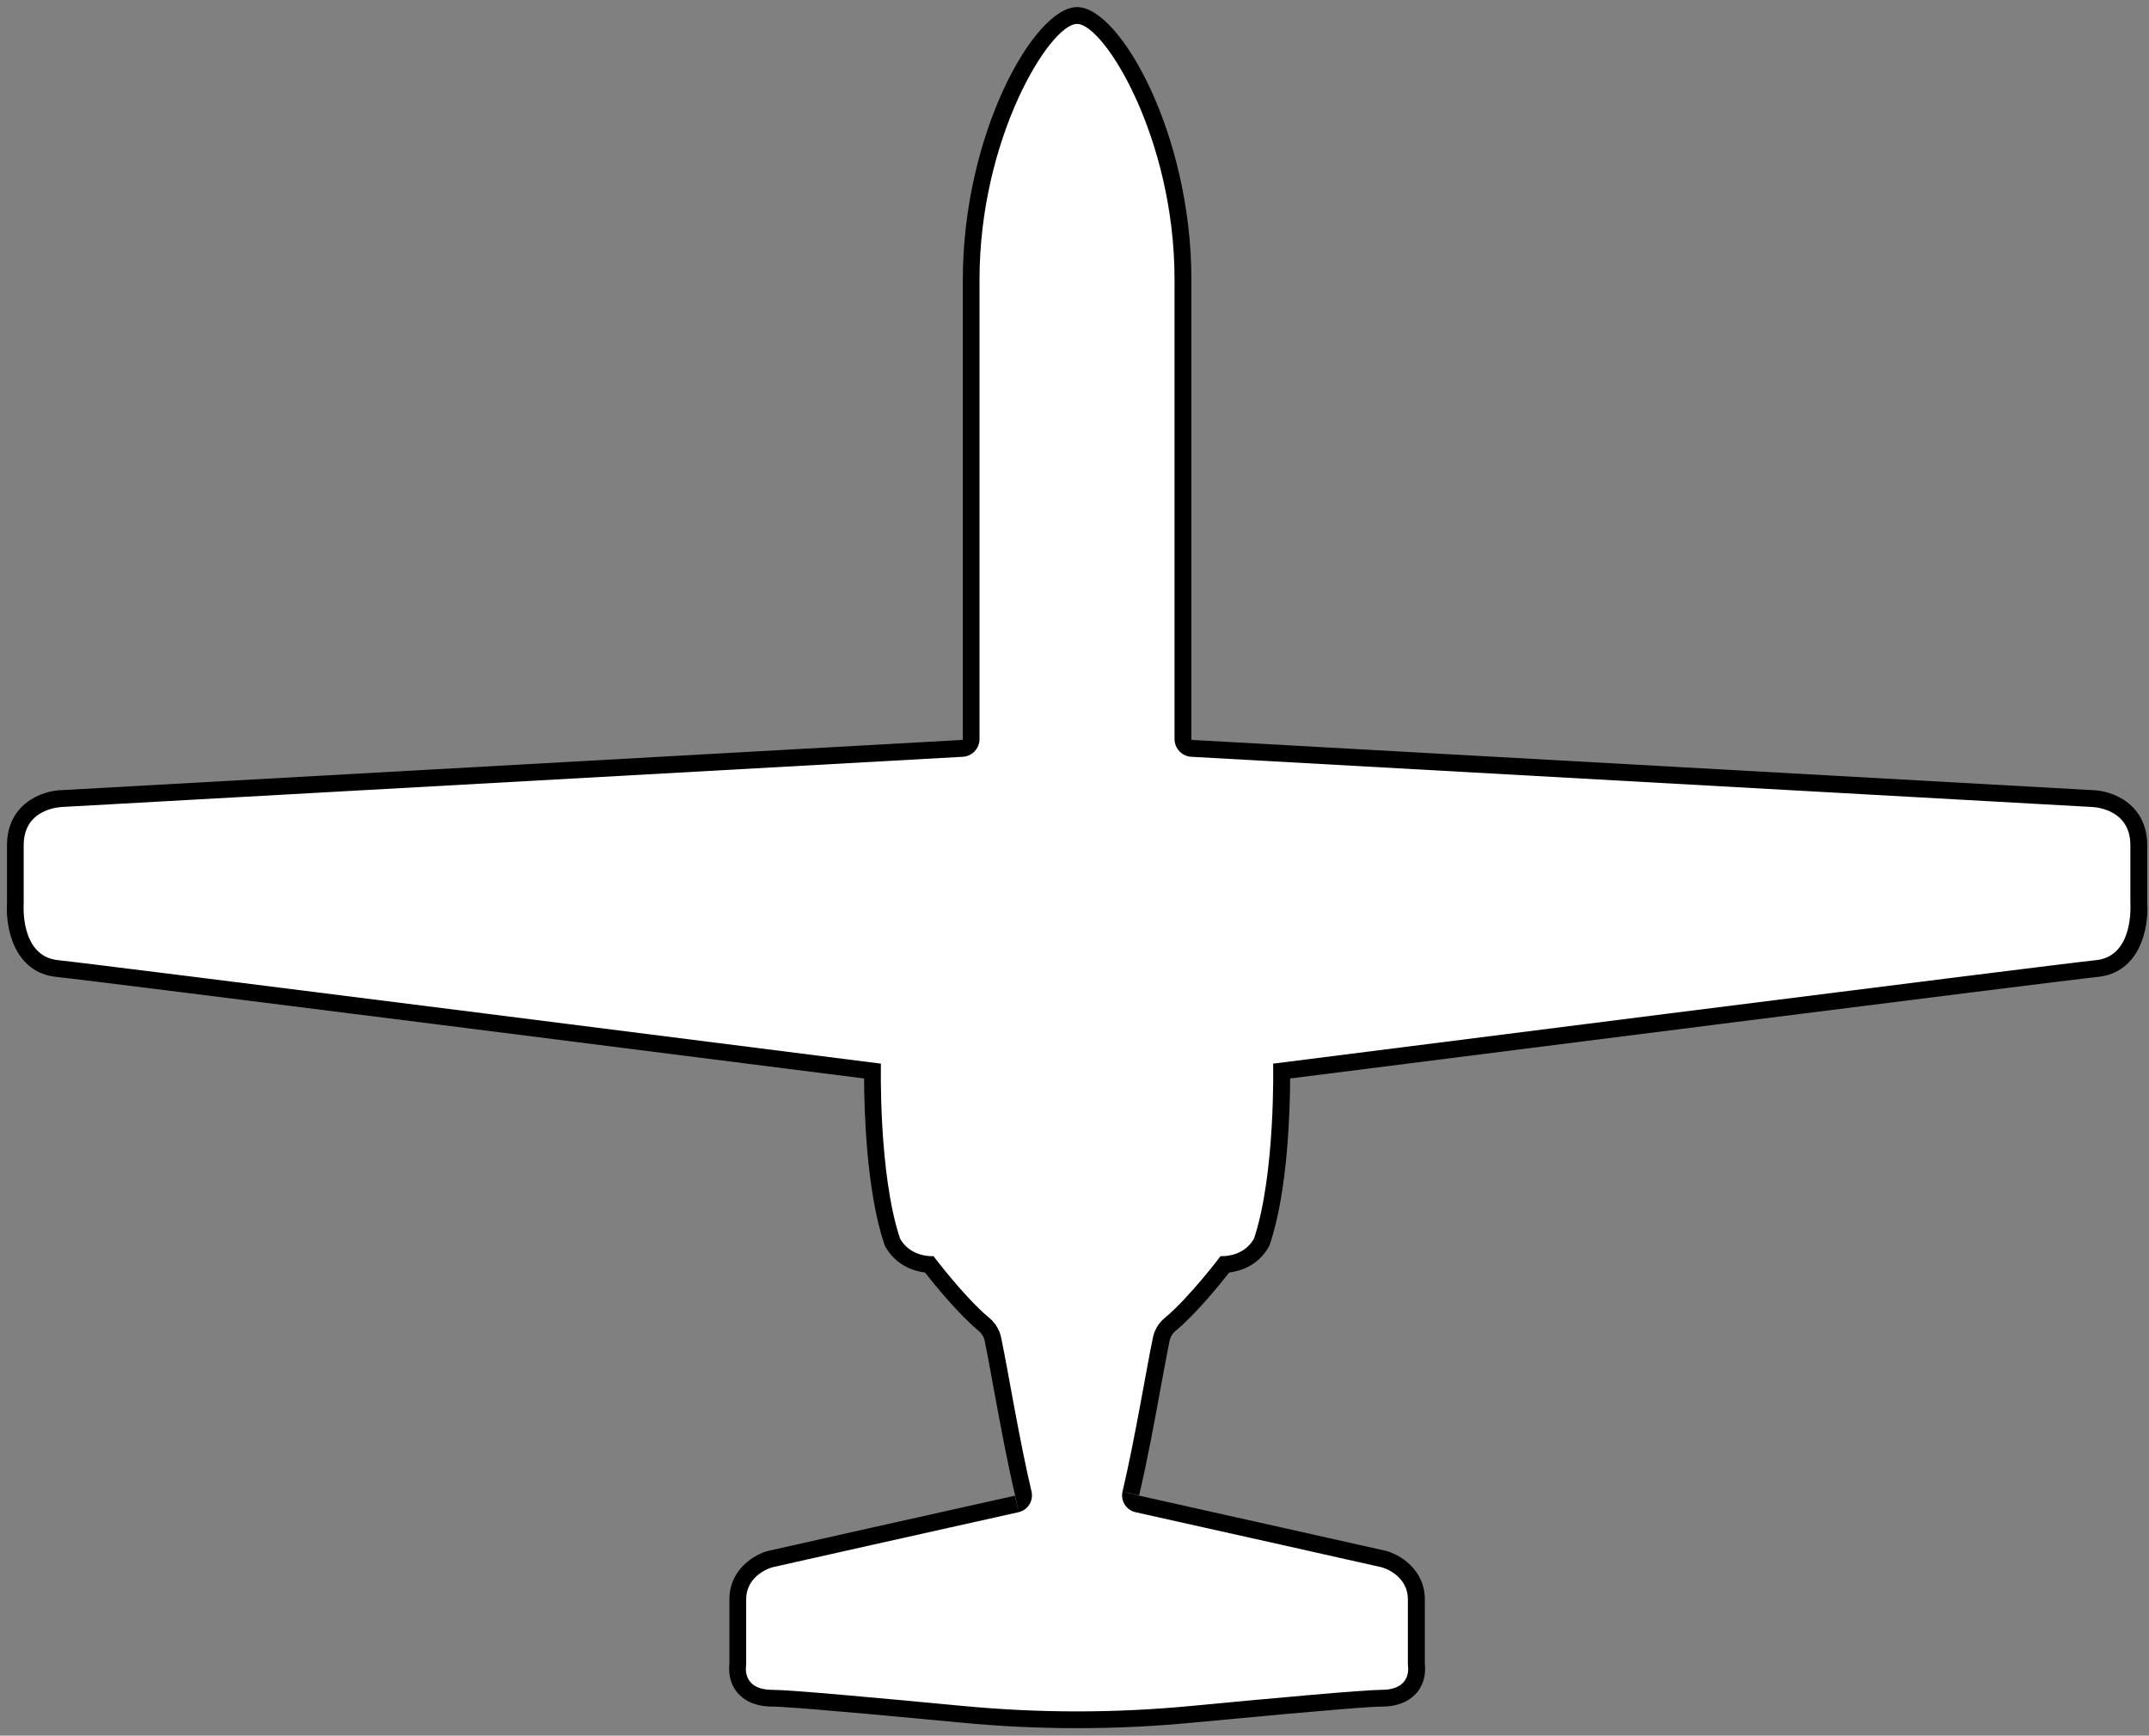 <svg width="255" height="206" viewBox="0 0 255 206" fill="none" xmlns="http://www.w3.org/2000/svg">
<rect x="0" y="0" width="255" height="206" fill="#808080" stroke="none"/>
<g clip-path="url(#clip0_300_47)">
<path d="M127.811 204.1C123.261 204.1 118.661 203.88 114.141 203.45C101.091 202.2 93.32 201.55 91.68 201.55C90.04 201.55 88.96 201.1 88.24 200.22C87.391 199.18 87.49 197.94 87.55 197.54V189.84C87.55 186.83 90.091 185.38 91.43 185.03C91.46 185.03 113.491 180.08 120.641 178.5C120.921 178.44 121.151 178.27 121.301 178.04C121.451 177.8 121.501 177.52 121.431 177.25C120.481 173.22 119.571 168.3 118.851 164.34C118.451 162.15 118.101 160.26 117.821 158.93C117.681 158.25 117.311 157.65 116.771 157.19C114.231 155.08 111.241 151.31 110.291 150.08C109.321 150.02 107.171 149.65 105.951 147.51C105.921 147.45 105.891 147.39 105.871 147.33C103.631 140.62 103.511 130.25 103.531 127.13C93.99 125.92 11.06 115.39 6.821 114.97C2.461 114.53 1.651 109.72 1.831 107.23V100.33C1.831 95.94 5.561 94.78 7.531 94.78L114.211 88.83C114.801 88.8 115.261 88.31 115.261 87.72V33.17C115.261 16.35 123.691 1.85 127.821 1.85C131.951 1.85 140.381 16.35 140.381 33.17V87.72C140.381 88.31 140.841 88.8 141.431 88.83L248.171 94.78C250.091 94.78 253.811 95.94 253.811 100.33V107.3C253.991 109.71 253.181 114.53 248.821 114.97C244.571 115.39 161.651 125.92 152.111 127.13C152.131 130.25 152.011 140.62 149.771 147.33C149.751 147.39 149.721 147.45 149.691 147.51C148.471 149.65 146.321 150.03 145.351 150.08C144.401 151.31 141.401 155.08 138.871 157.19C138.331 157.64 137.961 158.24 137.821 158.93C137.541 160.26 137.191 162.15 136.791 164.34C136.061 168.29 135.161 173.21 134.211 177.24C134.151 177.51 134.191 177.79 134.341 178.03C134.491 178.27 134.731 178.44 135.001 178.5C142.151 180.08 164.181 185.03 164.181 185.03C165.551 185.38 168.091 186.83 168.091 189.85V197.55C168.151 197.95 168.251 199.19 167.401 200.23C166.681 201.12 165.521 201.56 163.961 201.56C162.401 201.56 154.561 202.22 141.501 203.46C136.971 203.89 132.371 204.11 127.831 204.11L127.811 204.1Z" fill="white"/>
<path d="M127.81 2.84C130.99 2.84 139.37 16.33 139.37 33.16V87.71C139.37 88.83 140.24 89.76 141.36 89.82L248.09 95.77C248.09 95.77 252.79 95.77 252.79 100.32V107.29C252.79 107.29 253.24 113.51 248.7 113.96C244.16 114.41 151.07 126.24 151.07 126.24C151.07 126.24 151.37 139.28 148.8 147.01C147.7 148.93 145.67 149.09 145.03 149.09C144.9 149.09 144.83 149.09 144.83 149.09C144.83 149.09 141.15 153.98 138.2 156.43C137.49 157.02 137 157.82 136.81 158.73C136.02 162.51 134.67 170.81 133.2 177.02C132.94 178.13 133.64 179.23 134.75 179.48C141.9 181.06 163.93 186.01 163.93 186.01C163.93 186.01 167.06 186.82 167.06 189.85V197.63C167.06 197.63 167.67 200.56 163.93 200.56C161.83 200.56 150.73 201.58 141.38 202.47C136.86 202.9 132.33 203.12 127.8 203.12C123.27 203.12 118.74 202.9 114.22 202.47C104.87 201.58 93.76 200.56 91.67 200.56C87.93 200.56 88.54 197.63 88.54 197.63V189.85C88.54 186.82 91.67 186.01 91.67 186.01C91.67 186.01 113.69 181.06 120.85 179.48C121.96 179.23 122.66 178.13 122.4 177.02C120.93 170.81 119.59 162.51 118.79 158.73C118.6 157.83 118.11 157.02 117.4 156.43C114.45 153.98 110.77 149.09 110.77 149.09C110.77 149.09 110.7 149.09 110.57 149.09C109.93 149.09 107.9 148.93 106.8 147.01C104.22 139.28 104.53 126.24 104.53 126.24C104.53 126.24 11.45 114.42 6.9 113.96C2.35 113.51 2.81 107.29 2.81 107.29V100.32C2.81 95.77 7.51 95.77 7.51 95.77L114.24 89.82C115.36 89.76 116.23 88.83 116.23 87.71V33.16C116.23 16.33 124.61 2.84 127.79 2.84M127.81 0.84C122.7 0.84 114.25 15.94 114.25 33.16V87.71C114.25 87.77 114.2 87.82 114.15 87.82L7.47 93.77C4.78 93.8 0.83 95.55 0.83 100.32V107.22C0.65 110.06 1.64 115.44 6.72 115.95C10.84 116.36 89.67 126.37 102.53 128C102.55 131.93 102.82 141.34 104.92 147.64C104.96 147.76 105.02 147.89 105.08 148C106.37 150.25 108.49 150.87 109.76 151.03C110.94 152.54 113.72 155.95 116.13 157.96C116.5 158.27 116.75 158.67 116.84 159.13C117.12 160.45 117.46 162.33 117.86 164.52C118.59 168.48 119.49 173.41 120.45 177.47L120.85 179.47L120.42 177.52C113.35 179.08 91.46 184 91.24 184.05C91.22 184.05 91.2 184.05 91.18 184.06C89.58 184.47 86.55 186.21 86.55 189.84V197.48C86.48 198.09 86.43 199.58 87.46 200.85C88.09 201.63 89.34 202.55 91.68 202.55C92.6 202.55 96.73 202.8 114.04 204.45C118.6 204.89 123.23 205.11 127.81 205.11C132.39 205.11 137.02 204.89 141.58 204.45C158.89 202.8 163.02 202.55 163.94 202.55C166.28 202.55 167.53 201.62 168.16 200.85C169.19 199.58 169.15 198.09 169.07 197.48V189.84C169.07 186.22 166.04 184.48 164.44 184.06C164.42 184.06 164.4 184.05 164.38 184.05C164.16 184 142.27 179.09 135.2 177.52L133.22 177.01L135.17 177.47C136.13 173.42 137.04 168.48 137.76 164.52C138.16 162.34 138.51 160.45 138.78 159.13C138.88 158.67 139.12 158.26 139.49 157.96C141.9 155.96 144.67 152.54 145.86 151.03C147.14 150.87 149.26 150.25 150.54 148C150.61 147.89 150.66 147.77 150.7 147.64C152.8 141.34 153.07 131.93 153.09 128C165.95 126.37 244.78 116.36 248.9 115.95C253.98 115.44 254.98 110.06 254.79 107.22V100.32C254.79 95.55 250.84 93.8 248.15 93.77L141.47 87.82C141.41 87.82 141.37 87.77 141.37 87.71V33.16C141.37 15.95 132.92 0.84 127.81 0.84Z" fill="black"/>
</g>
<defs>
<clipPath id="clip0_300_47">
<rect width="254.02" height="204.26" fill="white" transform="translate(0.8 0.84)"/>
</clipPath>
</defs>
</svg>
